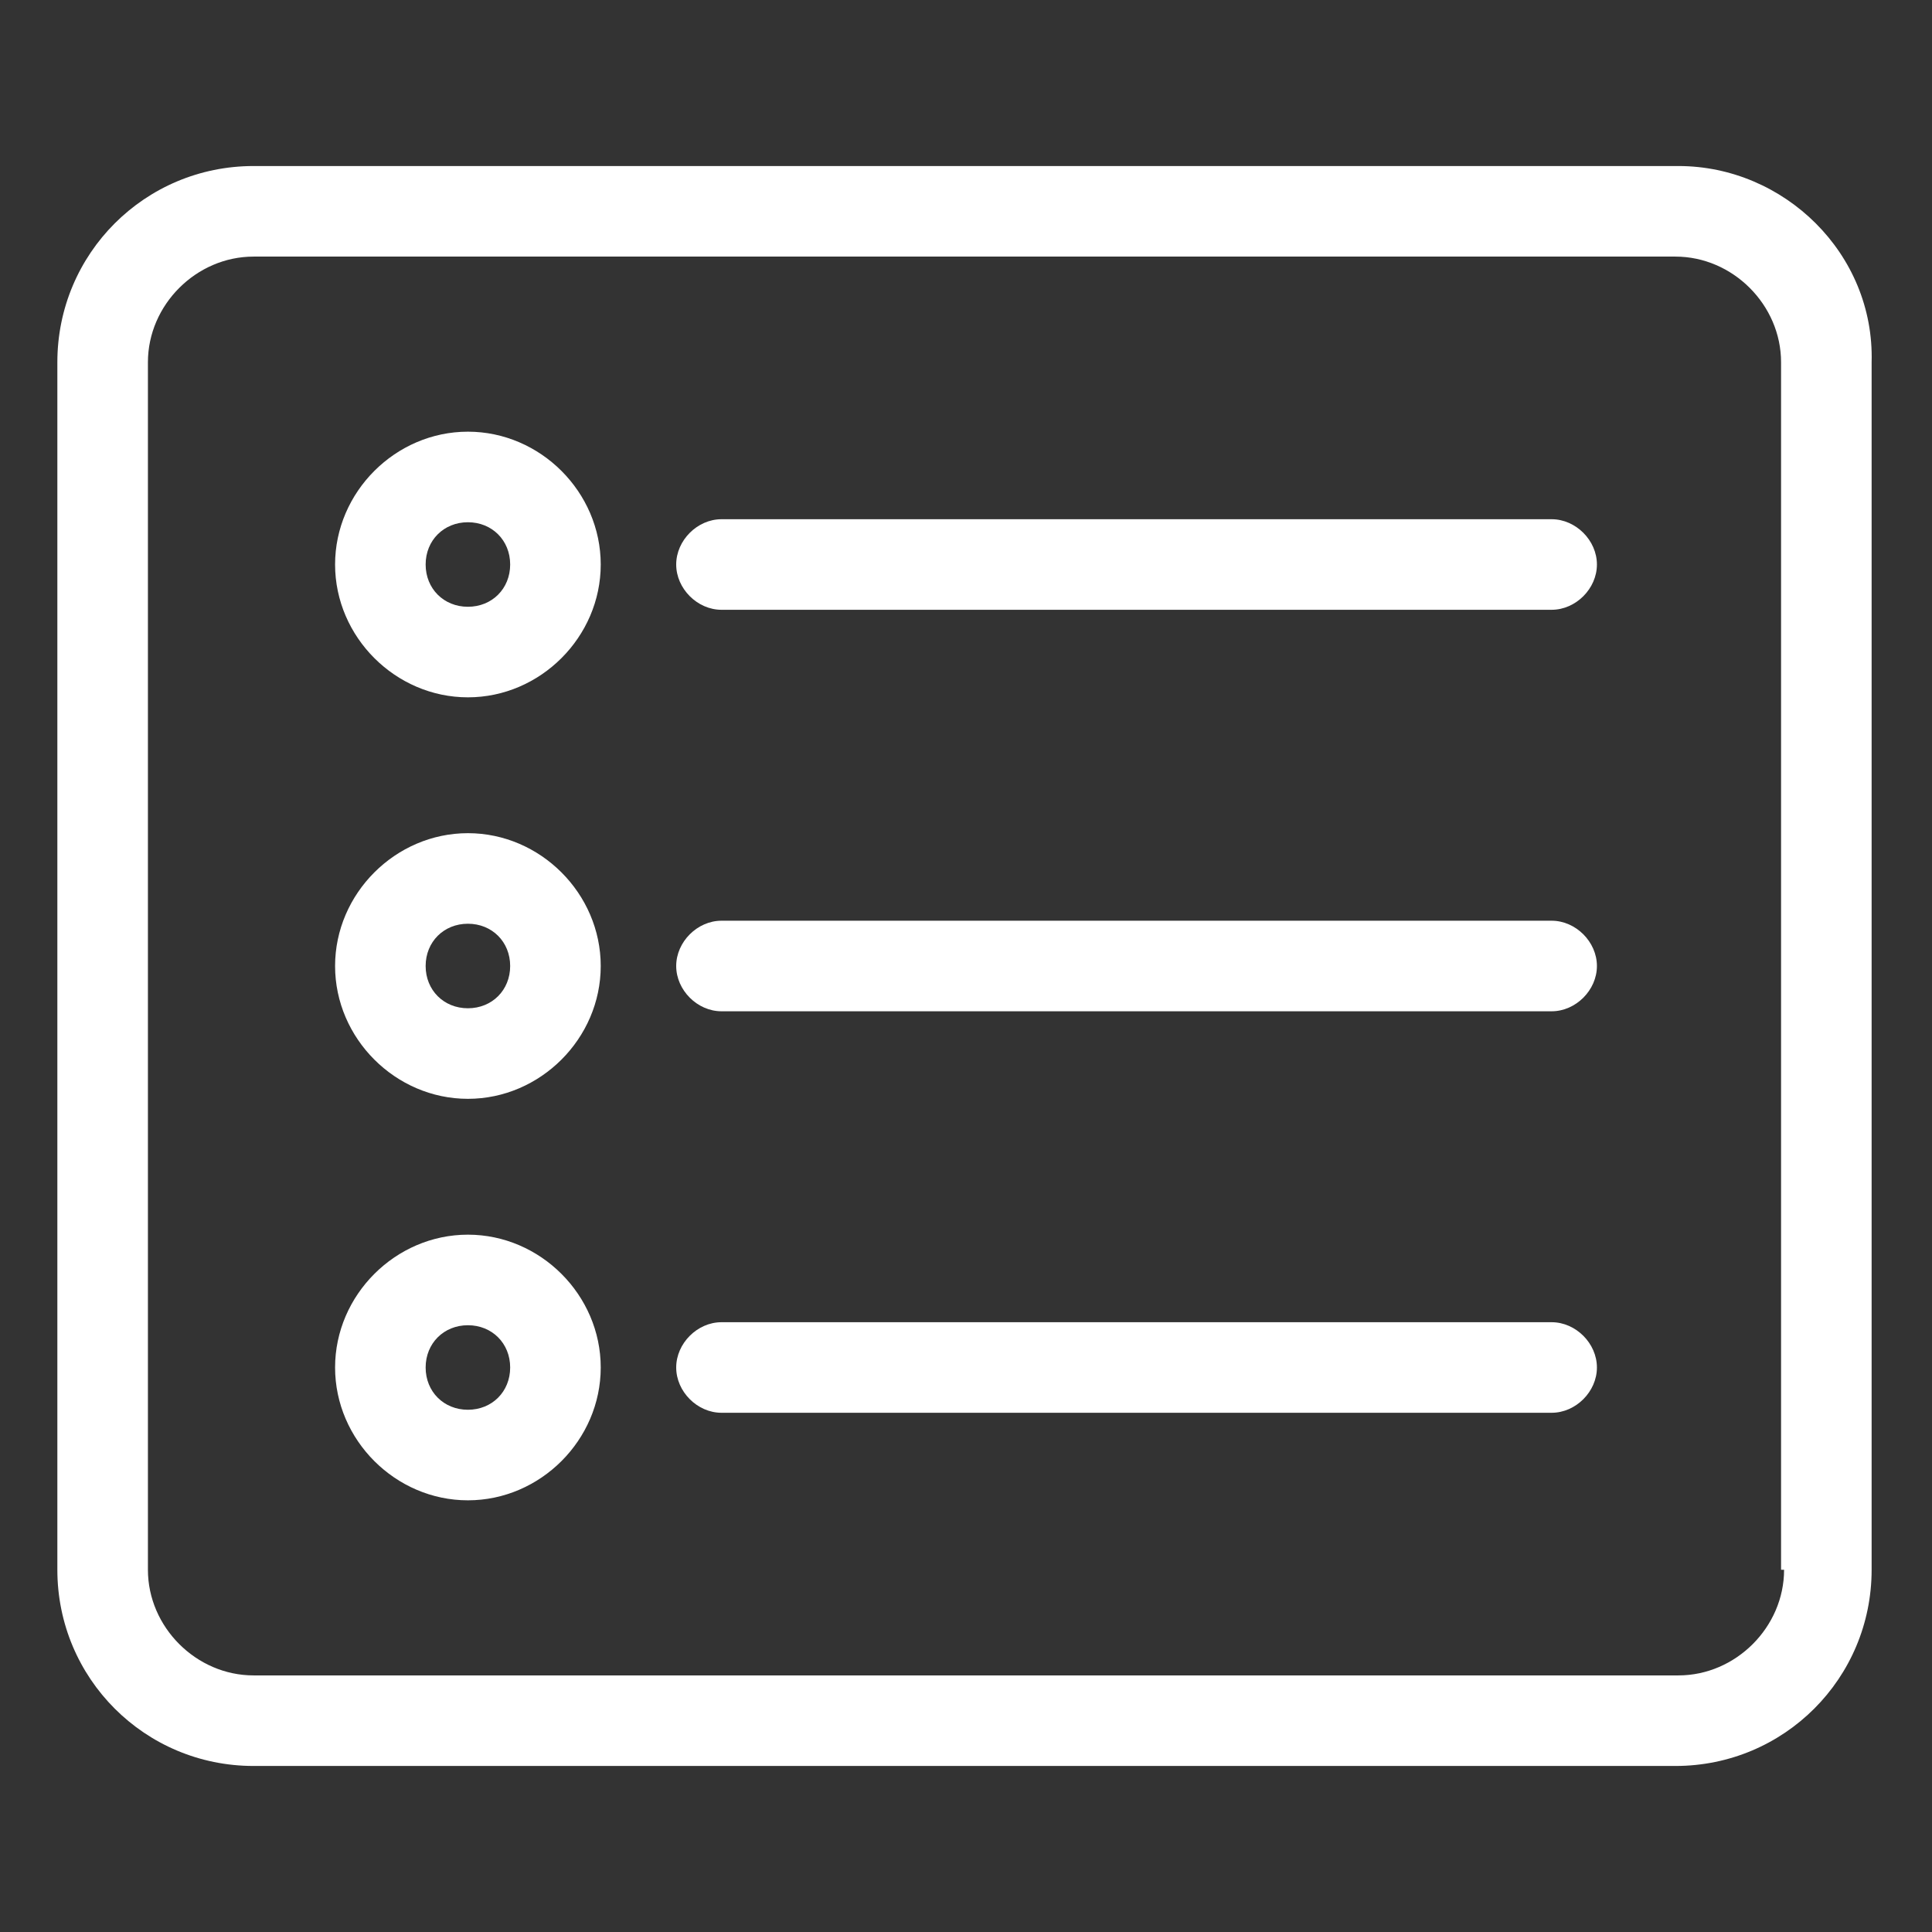 <?xml version="1.0" encoding="utf-8"?>
<!-- Generator: Adobe Illustrator 27.7.0, SVG Export Plug-In . SVG Version: 6.00 Build 0)  -->
<svg version="1.1" id="Layer_1" xmlns="http://www.w3.org/2000/svg" xmlns:xlink="http://www.w3.org/1999/xlink" x="0px" y="0px"
	 viewBox="0 0 64 64" style="enable-background:new 0 0 64 64;" xml:space="preserve">
<rect x="0" y="0" width="64" height="64" fill="#333333" stroke="none"/>
<style type="text/css">
	.st0{fill:#FFFFFF;}
</style>
<g>
	<path class="st0" d="M55.6,5.5H8.4c-3.6,0-6.5,2.9-6.5,6.5v40c0,3.6,2.9,6.5,6.5,6.5h47.1c3.6,0,6.5-2.9,6.5-6.5V12
		C62.1,8.4,59.1,5.5,55.6,5.5z M59.1,52c0,1.9-1.6,3.5-3.5,3.5H8.4c-1.9,0-3.5-1.6-3.5-3.5V12c0-1.9,1.6-3.5,3.5-3.5h47.1
		c1.9,0,3.5,1.6,3.5,3.5V52z"/>
	<path class="st0" d="M15.5,14.3c-2.4,0-4.4,2-4.4,4.4s2,4.4,4.4,4.4s4.4-2,4.4-4.4S17.9,14.3,15.5,14.3z M15.5,20.1
		c-0.8,0-1.4-0.6-1.4-1.4s0.6-1.4,1.4-1.4s1.4,0.6,1.4,1.4S16.3,20.1,15.5,20.1z"/>
	<path class="st0" d="M51.4,17.2H23.9c-0.8,0-1.5,0.7-1.5,1.5s0.7,1.5,1.5,1.5h27.5c0.8,0,1.5-0.7,1.5-1.5S52.2,17.2,51.4,17.2z"/>
	<path class="st0" d="M51.4,30.5H23.9c-0.8,0-1.5,0.7-1.5,1.5s0.7,1.5,1.5,1.5h27.5c0.8,0,1.5-0.7,1.5-1.5S52.2,30.5,51.4,30.5z"/>
	<path class="st0" d="M15.5,27.6c-2.4,0-4.4,2-4.4,4.4c0,2.4,2,4.4,4.4,4.4s4.4-2,4.4-4.4C19.9,29.6,17.9,27.6,15.5,27.6z
		 M15.5,33.4c-0.8,0-1.4-0.6-1.4-1.4c0-0.8,0.6-1.4,1.4-1.4s1.4,0.6,1.4,1.4C16.9,32.8,16.3,33.4,15.5,33.4z"/>
	<path class="st0" d="M51.4,43.8H23.9c-0.8,0-1.5,0.7-1.5,1.5s0.7,1.5,1.5,1.5h27.5c0.8,0,1.5-0.7,1.5-1.5S52.2,43.8,51.4,43.8z"/>
	<path class="st0" d="M15.5,40.9c-2.4,0-4.4,2-4.4,4.4c0,2.4,2,4.4,4.4,4.4s4.4-2,4.4-4.4C19.9,42.9,17.9,40.9,15.5,40.9z
		 M15.5,46.7c-0.8,0-1.4-0.6-1.4-1.4c0-0.8,0.6-1.4,1.4-1.4s1.4,0.6,1.4,1.4C16.9,46.1,16.3,46.7,15.5,46.7z"/>
</g>
</svg>
